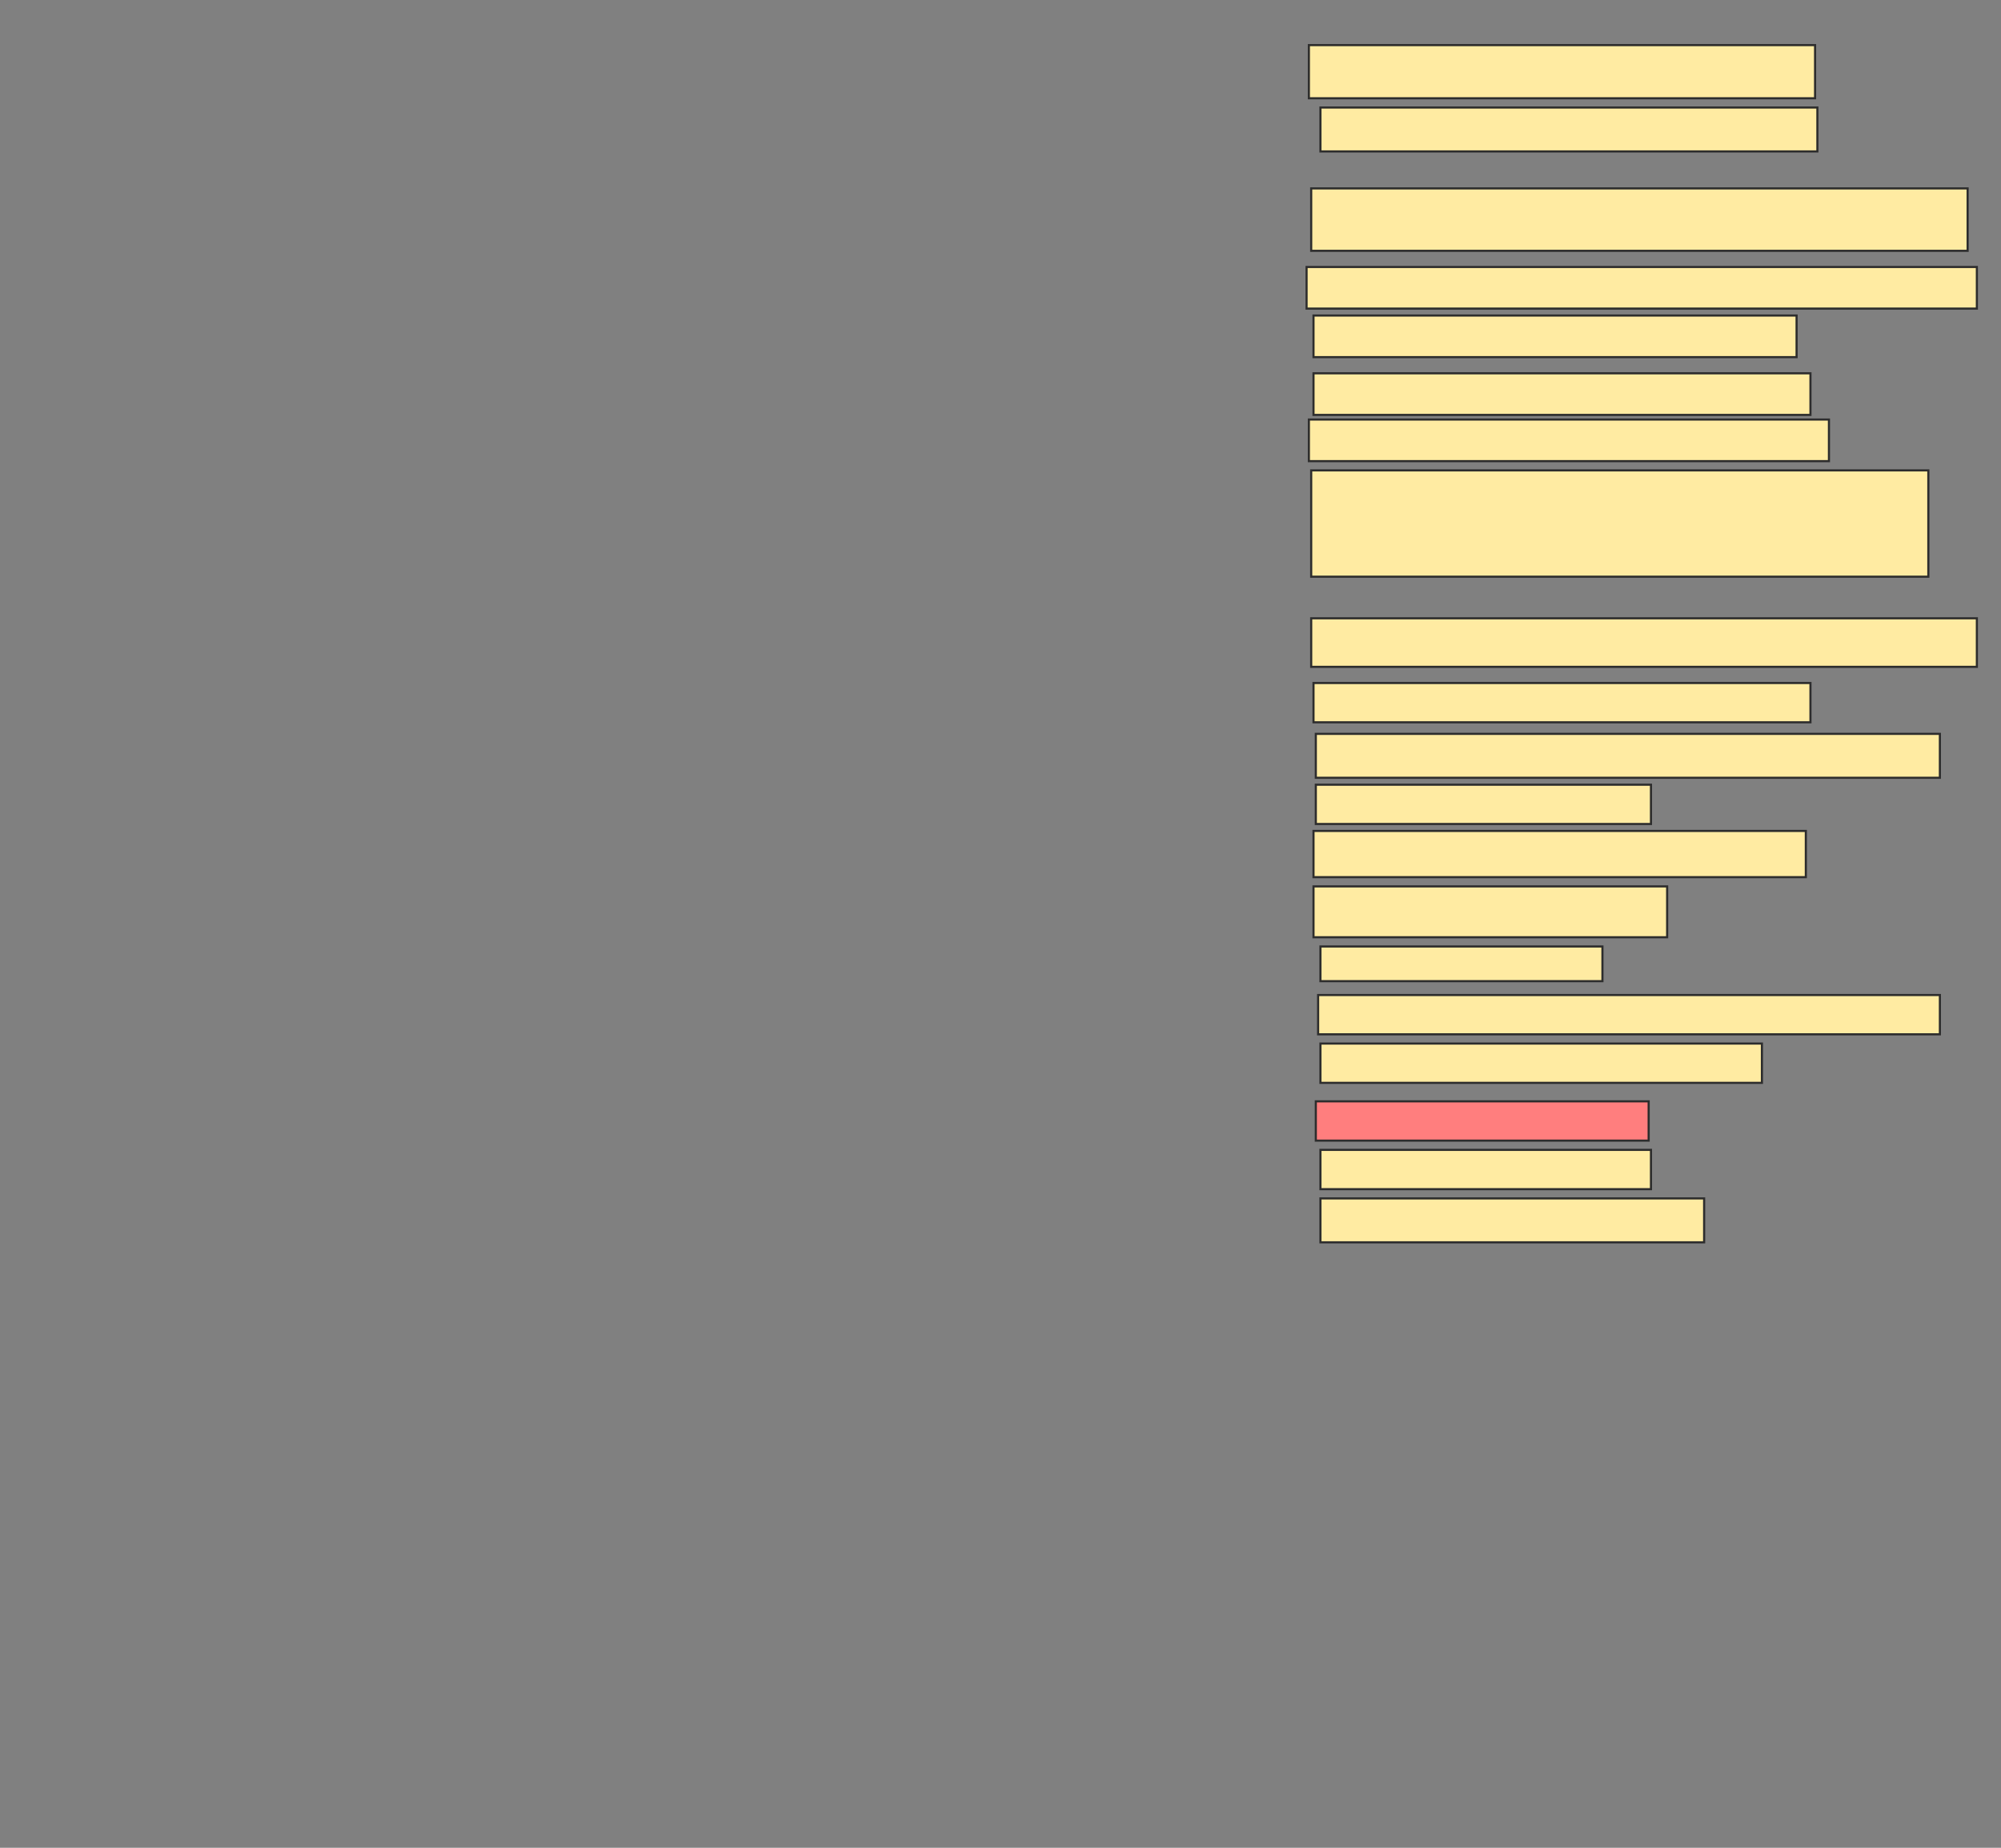 <svg xmlns="http://www.w3.org/2000/svg" width="941" height="869">
 <rect width="100%" height="100%" fill="#808080" stroke="none"/>
 <!-- Created with Image Occlusion Enhanced -->
 <g>
  <title>Labels</title>
 </g>
 <g>
  <title>Masks</title>
  <rect id="e8b23aad6e56475b928d09b3057ed109-ao-1" height="25" width="238.043" y="21.217" x="615.522" stroke="#2D2D2D" fill="#FFEBA2"/>
  <rect id="e8b23aad6e56475b928d09b3057ed109-ao-2" height="20.652" width="233.696" y="50.565" x="620.957" stroke="#2D2D2D" fill="#FFEBA2"/>
  <rect id="e8b23aad6e56475b928d09b3057ed109-ao-3" height="29.348" width="308.696" y="88.609" x="616.609" stroke="#2D2D2D" fill="#FFEBA2"/>
  <rect stroke="#2D2D2D" id="e8b23aad6e56475b928d09b3057ed109-ao-4" height="19.565" width="315.217" y="125.565" x="614.435" fill="#FFEBA2"/>
  <rect id="e8b23aad6e56475b928d09b3057ed109-ao-5" height="19.565" width="227.174" y="148.391" x="617.696" stroke-linecap="null" stroke-linejoin="null" stroke-dasharray="null" stroke="#2D2D2D" fill="#FFEBA2"/>
  <rect id="e8b23aad6e56475b928d09b3057ed109-ao-6" height="19.565" width="233.696" y="175.565" x="617.696" stroke-linecap="null" stroke-linejoin="null" stroke-dasharray="null" stroke="#2D2D2D" fill="#FFEBA2"/>
  <rect id="e8b23aad6e56475b928d09b3057ed109-ao-7" height="19.565" width="244.565" y="197.304" x="615.522" stroke-linecap="null" stroke-linejoin="null" stroke-dasharray="null" stroke="#2D2D2D" fill="#FFEBA2"/>
  <rect id="e8b23aad6e56475b928d09b3057ed109-ao-8" height="50" width="290.217" y="221.217" x="616.609" stroke-linecap="null" stroke-linejoin="null" stroke-dasharray="null" stroke="#2D2D2D" fill="#FFEBA2"/>
  <rect id="e8b23aad6e56475b928d09b3057ed109-ao-9" height="22.826" width="313.043" y="290.783" x="616.609" stroke-linecap="null" stroke-linejoin="null" stroke-dasharray="null" stroke="#2D2D2D" fill="#FFEBA2"/>
  <rect id="e8b23aad6e56475b928d09b3057ed109-ao-10" height="18.478" width="233.696" y="321.217" x="617.696" stroke-linecap="null" stroke-linejoin="null" stroke-dasharray="null" stroke="#2D2D2D" fill="#FFEBA2"/>
  <rect id="e8b23aad6e56475b928d09b3057ed109-ao-11" height="20.652" width="293.478" y="345.13" x="618.783" stroke-linecap="null" stroke-linejoin="null" stroke-dasharray="null" stroke="#2D2D2D" fill="#FFEBA2"/>
  <rect id="e8b23aad6e56475b928d09b3057ed109-ao-12" height="18.478" width="157.609" y="369.044" x="618.783" stroke-linecap="null" stroke-linejoin="null" stroke-dasharray="null" stroke="#2D2D2D" fill="#FFEBA2"/>
  <rect id="e8b23aad6e56475b928d09b3057ed109-ao-13" height="21.739" width="231.522" y="390.783" x="617.696" stroke-linecap="null" stroke-linejoin="null" stroke-dasharray="null" stroke="#2D2D2D" fill="#FFEBA2"/>
  <rect id="e8b23aad6e56475b928d09b3057ed109-ao-14" height="23.913" width="166.304" y="416.87" x="617.696" stroke-linecap="null" stroke-linejoin="null" stroke-dasharray="null" stroke="#2D2D2D" fill="#FFEBA2"/>
  <rect id="e8b23aad6e56475b928d09b3057ed109-ao-15" height="16.304" width="132.609" y="445.13" x="620.957" stroke-linecap="null" stroke-linejoin="null" stroke-dasharray="null" stroke="#2D2D2D" fill="#FFEBA2"/>
  <rect id="e8b23aad6e56475b928d09b3057ed109-ao-16" height="18.478" width="292.391" y="467.957" x="619.87" stroke-linecap="null" stroke-linejoin="null" stroke-dasharray="null" stroke="#2D2D2D" fill="#FFEBA2"/>
  <rect id="e8b23aad6e56475b928d09b3057ed109-ao-17" height="18.478" width="207.609" y="490.783" x="620.957" stroke-linecap="null" stroke-linejoin="null" stroke-dasharray="null" stroke="#2D2D2D" fill="#FFEBA2"/>
  <rect id="e8b23aad6e56475b928d09b3057ed109-ao-18" height="18.478" width="156.522" y="517.957" x="618.783" stroke-linecap="null" stroke-linejoin="null" stroke-dasharray="null" stroke="#2D2D2D" fill="#FF7E7E" class="qshape"/>
  <rect id="e8b23aad6e56475b928d09b3057ed109-ao-19" height="18.478" width="155.435" y="540.783" x="620.957" stroke-linecap="null" stroke-linejoin="null" stroke-dasharray="null" stroke="#2D2D2D" fill="#FFEBA2"/>
  <rect id="e8b23aad6e56475b928d09b3057ed109-ao-20" height="20.652" width="180.435" y="563.609" x="620.957" stroke-linecap="null" stroke-linejoin="null" stroke-dasharray="null" stroke="#2D2D2D" fill="#FFEBA2"/>
 </g>
</svg>
